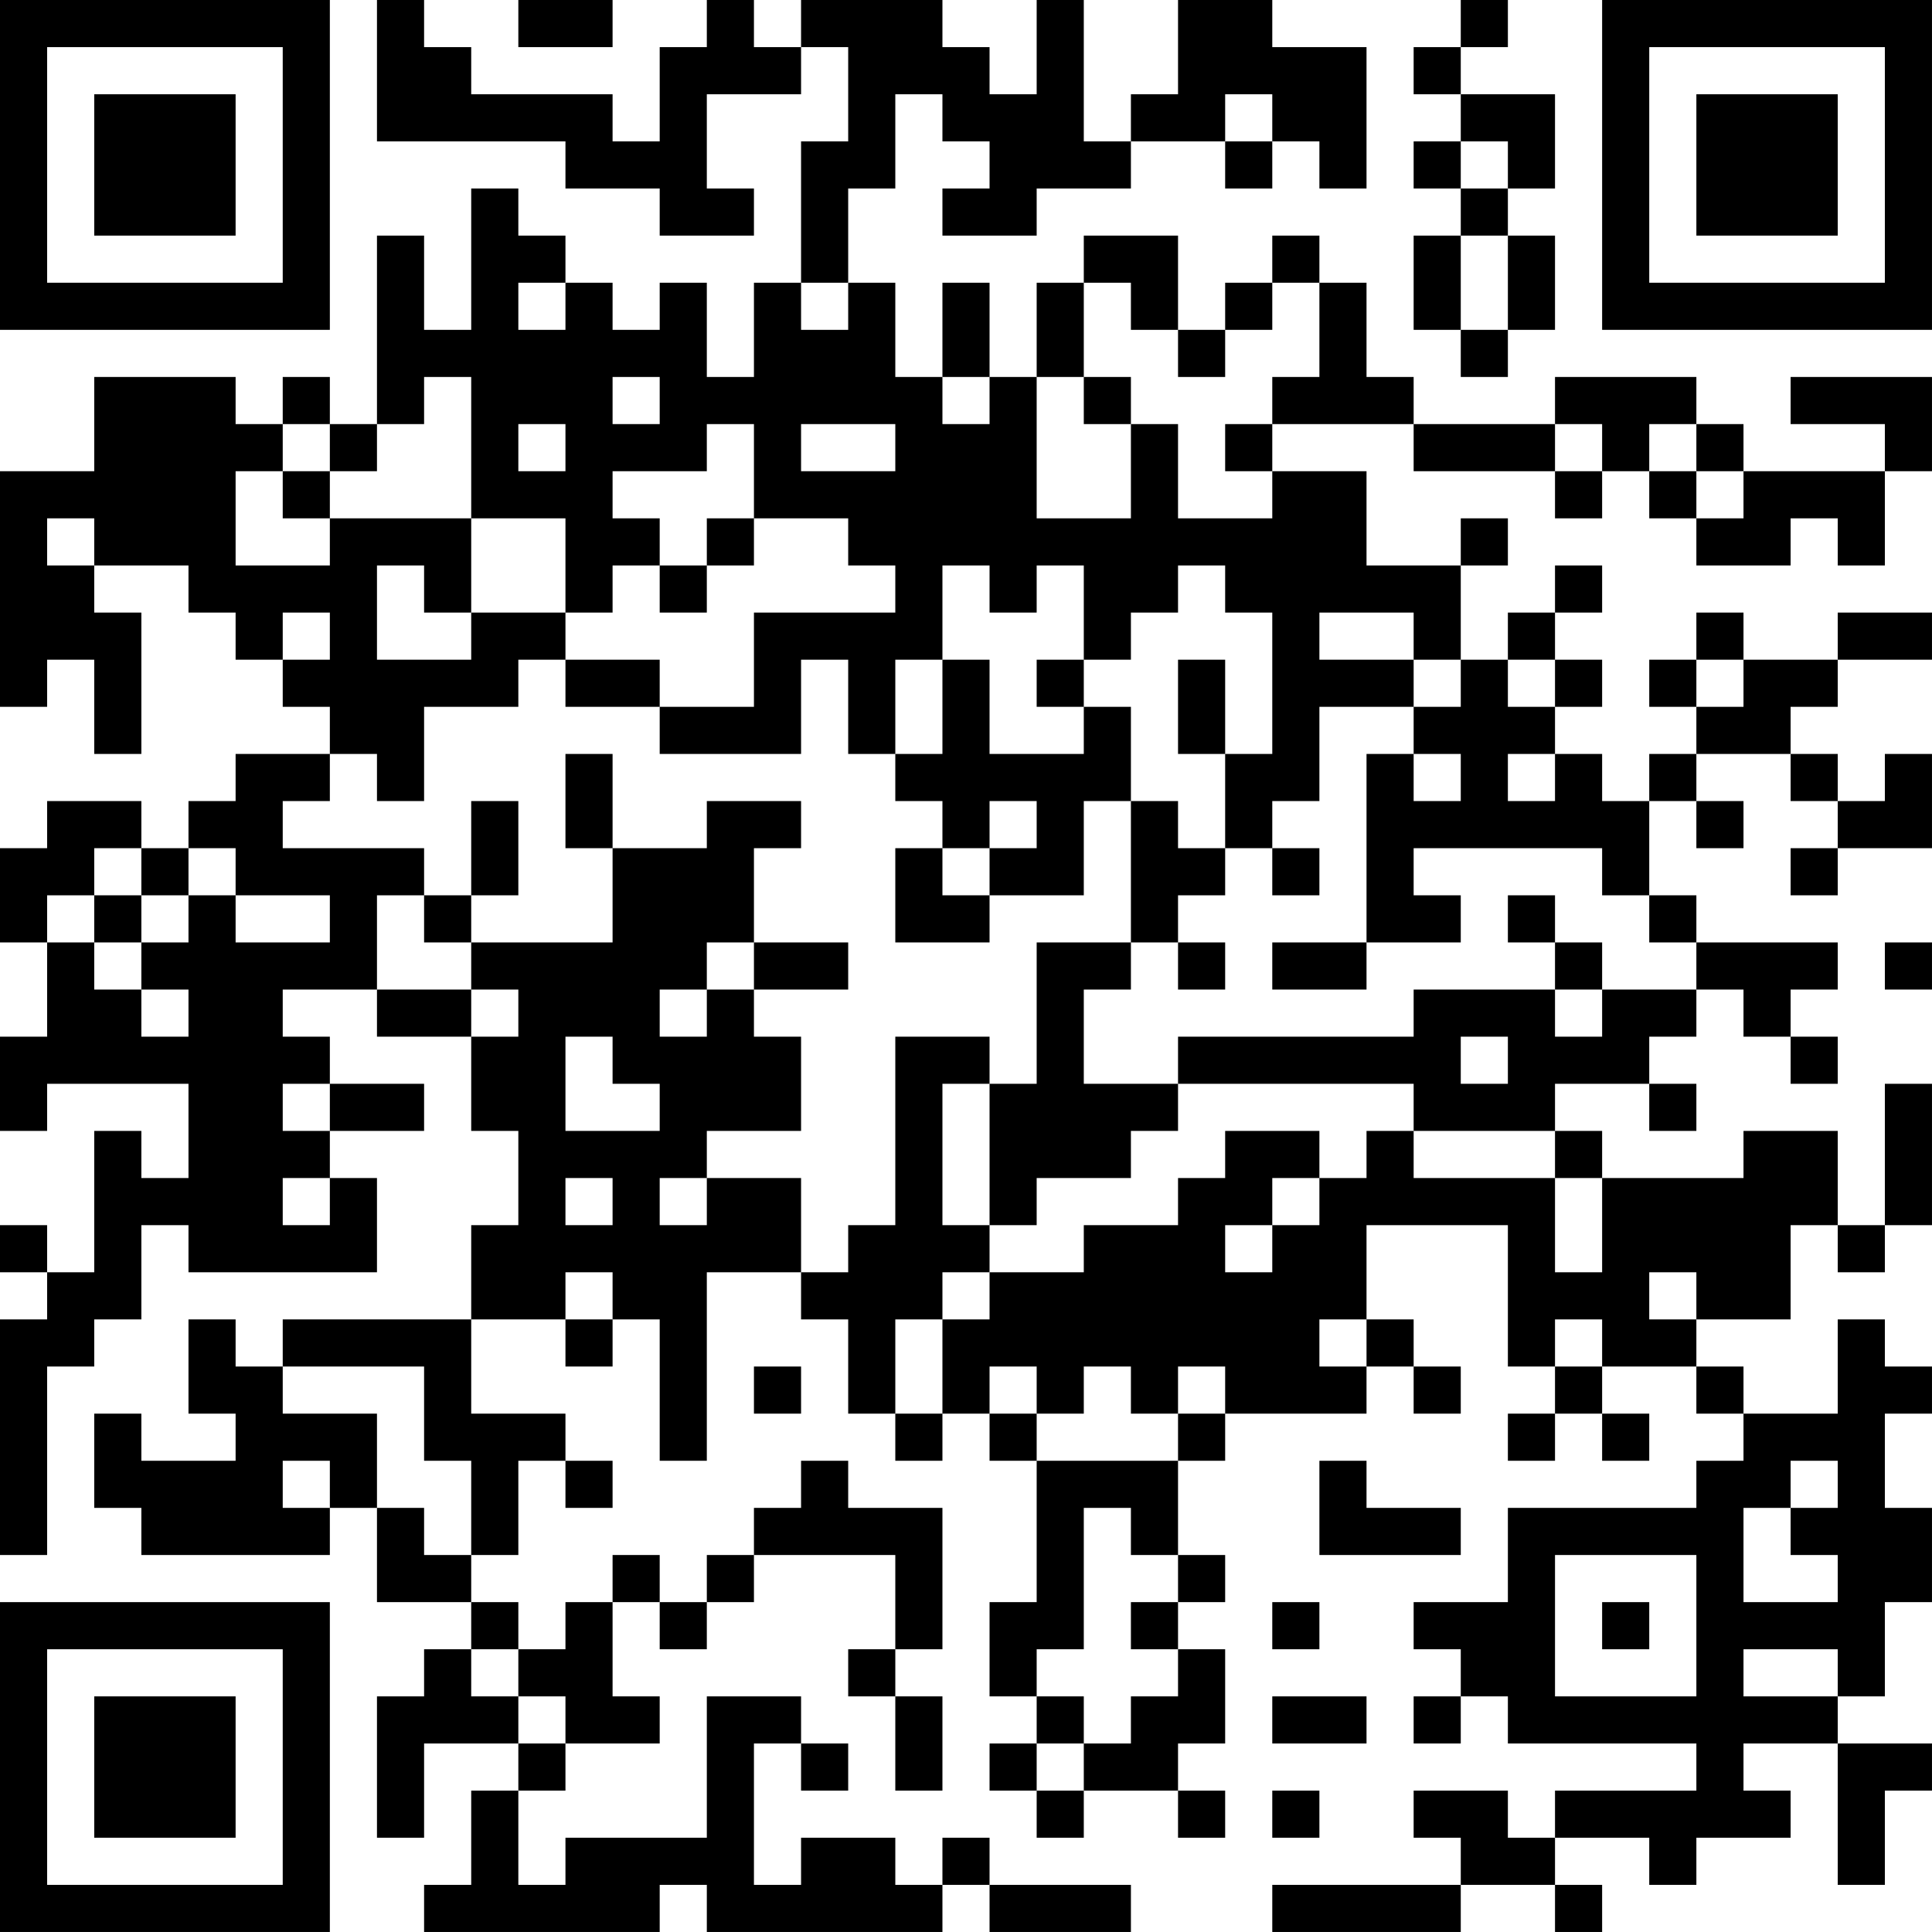 <?xml version="1.0" encoding="UTF-8"?>
<svg xmlns="http://www.w3.org/2000/svg" version="1.1" width="200" height="200" viewBox="0 0 200 200"><rect x="0" y="0" width="200" height="200" fill="#ffffff"/><g transform="scale(4.878)"><g transform="translate(0,0)"><path fill-rule="evenodd" d="M8 0L8 3L12 3L12 4L14 4L14 5L16 5L16 4L15 4L15 2L17 2L17 1L18 1L18 3L17 3L17 6L16 6L16 8L15 8L15 6L14 6L14 7L13 7L13 6L12 6L12 5L11 5L11 4L10 4L10 7L9 7L9 5L8 5L8 9L7 9L7 8L6 8L6 9L5 9L5 8L2 8L2 10L0 10L0 15L1 15L1 14L2 14L2 16L3 16L3 13L2 13L2 12L4 12L4 13L5 13L5 14L6 14L6 15L7 15L7 16L5 16L5 17L4 17L4 18L3 18L3 17L1 17L1 18L0 18L0 20L1 20L1 22L0 22L0 24L1 24L1 23L4 23L4 25L3 25L3 24L2 24L2 27L1 27L1 26L0 26L0 27L1 27L1 28L0 28L0 33L1 33L1 29L2 29L2 28L3 28L3 26L4 26L4 27L8 27L8 25L7 25L7 24L9 24L9 23L7 23L7 22L6 22L6 21L8 21L8 22L10 22L10 24L11 24L11 26L10 26L10 28L6 28L6 29L5 29L5 28L4 28L4 30L5 30L5 31L3 31L3 30L2 30L2 32L3 32L3 33L7 33L7 32L8 32L8 34L10 34L10 35L9 35L9 36L8 36L8 39L9 39L9 37L11 37L11 38L10 38L10 40L9 40L9 41L14 41L14 40L15 40L15 41L20 41L20 40L21 40L21 41L24 41L24 40L21 40L21 39L20 39L20 40L19 40L19 39L17 39L17 40L16 40L16 37L17 37L17 38L18 38L18 37L17 37L17 36L15 36L15 39L12 39L12 40L11 40L11 38L12 38L12 37L14 37L14 36L13 36L13 34L14 34L14 35L15 35L15 34L16 34L16 33L19 33L19 35L18 35L18 36L19 36L19 38L20 38L20 36L19 36L19 35L20 35L20 32L18 32L18 31L17 31L17 32L16 32L16 33L15 33L15 34L14 34L14 33L13 33L13 34L12 34L12 35L11 35L11 34L10 34L10 33L11 33L11 31L12 31L12 32L13 32L13 31L12 31L12 30L10 30L10 28L12 28L12 29L13 29L13 28L14 28L14 31L15 31L15 27L17 27L17 28L18 28L18 30L19 30L19 31L20 31L20 30L21 30L21 31L22 31L22 34L21 34L21 36L22 36L22 37L21 37L21 38L22 38L22 39L23 39L23 38L25 38L25 39L26 39L26 38L25 38L25 37L26 37L26 35L25 35L25 34L26 34L26 33L25 33L25 31L26 31L26 30L29 30L29 29L30 29L30 30L31 30L31 29L30 29L30 28L29 28L29 26L32 26L32 29L33 29L33 30L32 30L32 31L33 31L33 30L34 30L34 31L35 31L35 30L34 30L34 29L36 29L36 30L37 30L37 31L36 31L36 32L32 32L32 34L30 34L30 35L31 35L31 36L30 36L30 37L31 37L31 36L32 36L32 37L36 37L36 38L33 38L33 39L32 39L32 38L30 38L30 39L31 39L31 40L27 40L27 41L31 41L31 40L33 40L33 41L34 41L34 40L33 40L33 39L35 39L35 40L36 40L36 39L38 39L38 38L37 38L37 37L39 37L39 40L40 40L40 38L41 38L41 37L39 37L39 36L40 36L40 34L41 34L41 32L40 32L40 30L41 30L41 29L40 29L40 28L39 28L39 30L37 30L37 29L36 29L36 28L38 28L38 26L39 26L39 27L40 27L40 26L41 26L41 23L40 23L40 26L39 26L39 24L37 24L37 25L34 25L34 24L33 24L33 23L35 23L35 24L36 24L36 23L35 23L35 22L36 22L36 21L37 21L37 22L38 22L38 23L39 23L39 22L38 22L38 21L39 21L39 20L36 20L36 19L35 19L35 17L36 17L36 18L37 18L37 17L36 17L36 16L38 16L38 17L39 17L39 18L38 18L38 19L39 19L39 18L41 18L41 16L40 16L40 17L39 17L39 16L38 16L38 15L39 15L39 14L41 14L41 13L39 13L39 14L37 14L37 13L36 13L36 14L35 14L35 15L36 15L36 16L35 16L35 17L34 17L34 16L33 16L33 15L34 15L34 14L33 14L33 13L34 13L34 12L33 12L33 13L32 13L32 14L31 14L31 12L32 12L32 11L31 11L31 12L29 12L29 10L27 10L27 9L30 9L30 10L33 10L33 11L34 11L34 10L35 10L35 11L36 11L36 12L38 12L38 11L39 11L39 12L40 12L40 10L41 10L41 8L38 8L38 9L40 9L40 10L37 10L37 9L36 9L36 8L33 8L33 9L30 9L30 8L29 8L29 6L28 6L28 5L27 5L27 6L26 6L26 7L25 7L25 5L23 5L23 6L22 6L22 8L21 8L21 6L20 6L20 8L19 8L19 6L18 6L18 4L19 4L19 2L20 2L20 3L21 3L21 4L20 4L20 5L22 5L22 4L24 4L24 3L26 3L26 4L27 4L27 3L28 3L28 4L29 4L29 1L27 1L27 0L25 0L25 2L24 2L24 3L23 3L23 0L22 0L22 2L21 2L21 1L20 1L20 0L17 0L17 1L16 1L16 0L15 0L15 1L14 1L14 3L13 3L13 2L10 2L10 1L9 1L9 0ZM11 0L11 1L13 1L13 0ZM31 0L31 1L30 1L30 2L31 2L31 3L30 3L30 4L31 4L31 5L30 5L30 7L31 7L31 8L32 8L32 7L33 7L33 5L32 5L32 4L33 4L33 2L31 2L31 1L32 1L32 0ZM26 2L26 3L27 3L27 2ZM31 3L31 4L32 4L32 3ZM31 5L31 7L32 7L32 5ZM11 6L11 7L12 7L12 6ZM17 6L17 7L18 7L18 6ZM23 6L23 8L22 8L22 11L24 11L24 9L25 9L25 11L27 11L27 10L26 10L26 9L27 9L27 8L28 8L28 6L27 6L27 7L26 7L26 8L25 8L25 7L24 7L24 6ZM9 8L9 9L8 9L8 10L7 10L7 9L6 9L6 10L5 10L5 12L7 12L7 11L10 11L10 13L9 13L9 12L8 12L8 14L10 14L10 13L12 13L12 14L11 14L11 15L9 15L9 17L8 17L8 16L7 16L7 17L6 17L6 18L9 18L9 19L8 19L8 21L10 21L10 22L11 22L11 21L10 21L10 20L13 20L13 18L15 18L15 17L17 17L17 18L16 18L16 20L15 20L15 21L14 21L14 22L15 22L15 21L16 21L16 22L17 22L17 24L15 24L15 25L14 25L14 26L15 26L15 25L17 25L17 27L18 27L18 26L19 26L19 22L21 22L21 23L20 23L20 26L21 26L21 27L20 27L20 28L19 28L19 30L20 30L20 28L21 28L21 27L23 27L23 26L25 26L25 25L26 25L26 24L28 24L28 25L27 25L27 26L26 26L26 27L27 27L27 26L28 26L28 25L29 25L29 24L30 24L30 25L33 25L33 27L34 27L34 25L33 25L33 24L30 24L30 23L25 23L25 22L30 22L30 21L33 21L33 22L34 22L34 21L36 21L36 20L35 20L35 19L34 19L34 18L30 18L30 19L31 19L31 20L29 20L29 16L30 16L30 17L31 17L31 16L30 16L30 15L31 15L31 14L30 14L30 13L28 13L28 14L30 14L30 15L28 15L28 17L27 17L27 18L26 18L26 16L27 16L27 13L26 13L26 12L25 12L25 13L24 13L24 14L23 14L23 12L22 12L22 13L21 13L21 12L20 12L20 14L19 14L19 16L18 16L18 14L17 14L17 16L14 16L14 15L16 15L16 13L19 13L19 12L18 12L18 11L16 11L16 9L15 9L15 10L13 10L13 11L14 11L14 12L13 12L13 13L12 13L12 11L10 11L10 8ZM13 8L13 9L14 9L14 8ZM20 8L20 9L21 9L21 8ZM23 8L23 9L24 9L24 8ZM11 9L11 10L12 10L12 9ZM17 9L17 10L19 10L19 9ZM33 9L33 10L34 10L34 9ZM35 9L35 10L36 10L36 11L37 11L37 10L36 10L36 9ZM6 10L6 11L7 11L7 10ZM1 11L1 12L2 12L2 11ZM15 11L15 12L14 12L14 13L15 13L15 12L16 12L16 11ZM6 13L6 14L7 14L7 13ZM12 14L12 15L14 15L14 14ZM20 14L20 16L19 16L19 17L20 17L20 18L19 18L19 20L21 20L21 19L23 19L23 17L24 17L24 20L22 20L22 23L21 23L21 26L22 26L22 25L24 25L24 24L25 24L25 23L23 23L23 21L24 21L24 20L25 20L25 21L26 21L26 20L25 20L25 19L26 19L26 18L25 18L25 17L24 17L24 15L23 15L23 14L22 14L22 15L23 15L23 16L21 16L21 14ZM25 14L25 16L26 16L26 14ZM32 14L32 15L33 15L33 14ZM36 14L36 15L37 15L37 14ZM12 16L12 18L13 18L13 16ZM32 16L32 17L33 17L33 16ZM10 17L10 19L9 19L9 20L10 20L10 19L11 19L11 17ZM21 17L21 18L20 18L20 19L21 19L21 18L22 18L22 17ZM2 18L2 19L1 19L1 20L2 20L2 21L3 21L3 22L4 22L4 21L3 21L3 20L4 20L4 19L5 19L5 20L7 20L7 19L5 19L5 18L4 18L4 19L3 19L3 18ZM27 18L27 19L28 19L28 18ZM2 19L2 20L3 20L3 19ZM32 19L32 20L33 20L33 21L34 21L34 20L33 20L33 19ZM16 20L16 21L18 21L18 20ZM27 20L27 21L29 21L29 20ZM40 20L40 21L41 21L41 20ZM12 22L12 24L14 24L14 23L13 23L13 22ZM31 22L31 23L32 23L32 22ZM6 23L6 24L7 24L7 23ZM6 25L6 26L7 26L7 25ZM12 25L12 26L13 26L13 25ZM12 27L12 28L13 28L13 27ZM35 27L35 28L36 28L36 27ZM28 28L28 29L29 29L29 28ZM33 28L33 29L34 29L34 28ZM6 29L6 30L8 30L8 32L9 32L9 33L10 33L10 31L9 31L9 29ZM16 29L16 30L17 30L17 29ZM21 29L21 30L22 30L22 31L25 31L25 30L26 30L26 29L25 29L25 30L24 30L24 29L23 29L23 30L22 30L22 29ZM6 31L6 32L7 32L7 31ZM28 31L28 33L31 33L31 32L29 32L29 31ZM38 31L38 32L37 32L37 34L39 34L39 33L38 33L38 32L39 32L39 31ZM23 32L23 35L22 35L22 36L23 36L23 37L22 37L22 38L23 38L23 37L24 37L24 36L25 36L25 35L24 35L24 34L25 34L25 33L24 33L24 32ZM33 33L33 36L36 36L36 33ZM27 34L27 35L28 35L28 34ZM34 34L34 35L35 35L35 34ZM10 35L10 36L11 36L11 37L12 37L12 36L11 36L11 35ZM37 35L37 36L39 36L39 35ZM27 36L27 37L29 37L29 36ZM27 38L27 39L28 39L28 38ZM0 0L0 7L7 7L7 0ZM1 1L1 6L6 6L6 1ZM2 2L2 5L5 5L5 2ZM34 0L34 7L41 7L41 0ZM35 1L35 6L40 6L40 1ZM36 2L36 5L39 5L39 2ZM0 34L0 41L7 41L7 34ZM1 35L1 40L6 40L6 35ZM2 36L2 39L5 39L5 36Z" fill="#000000"/></g></g></svg>
